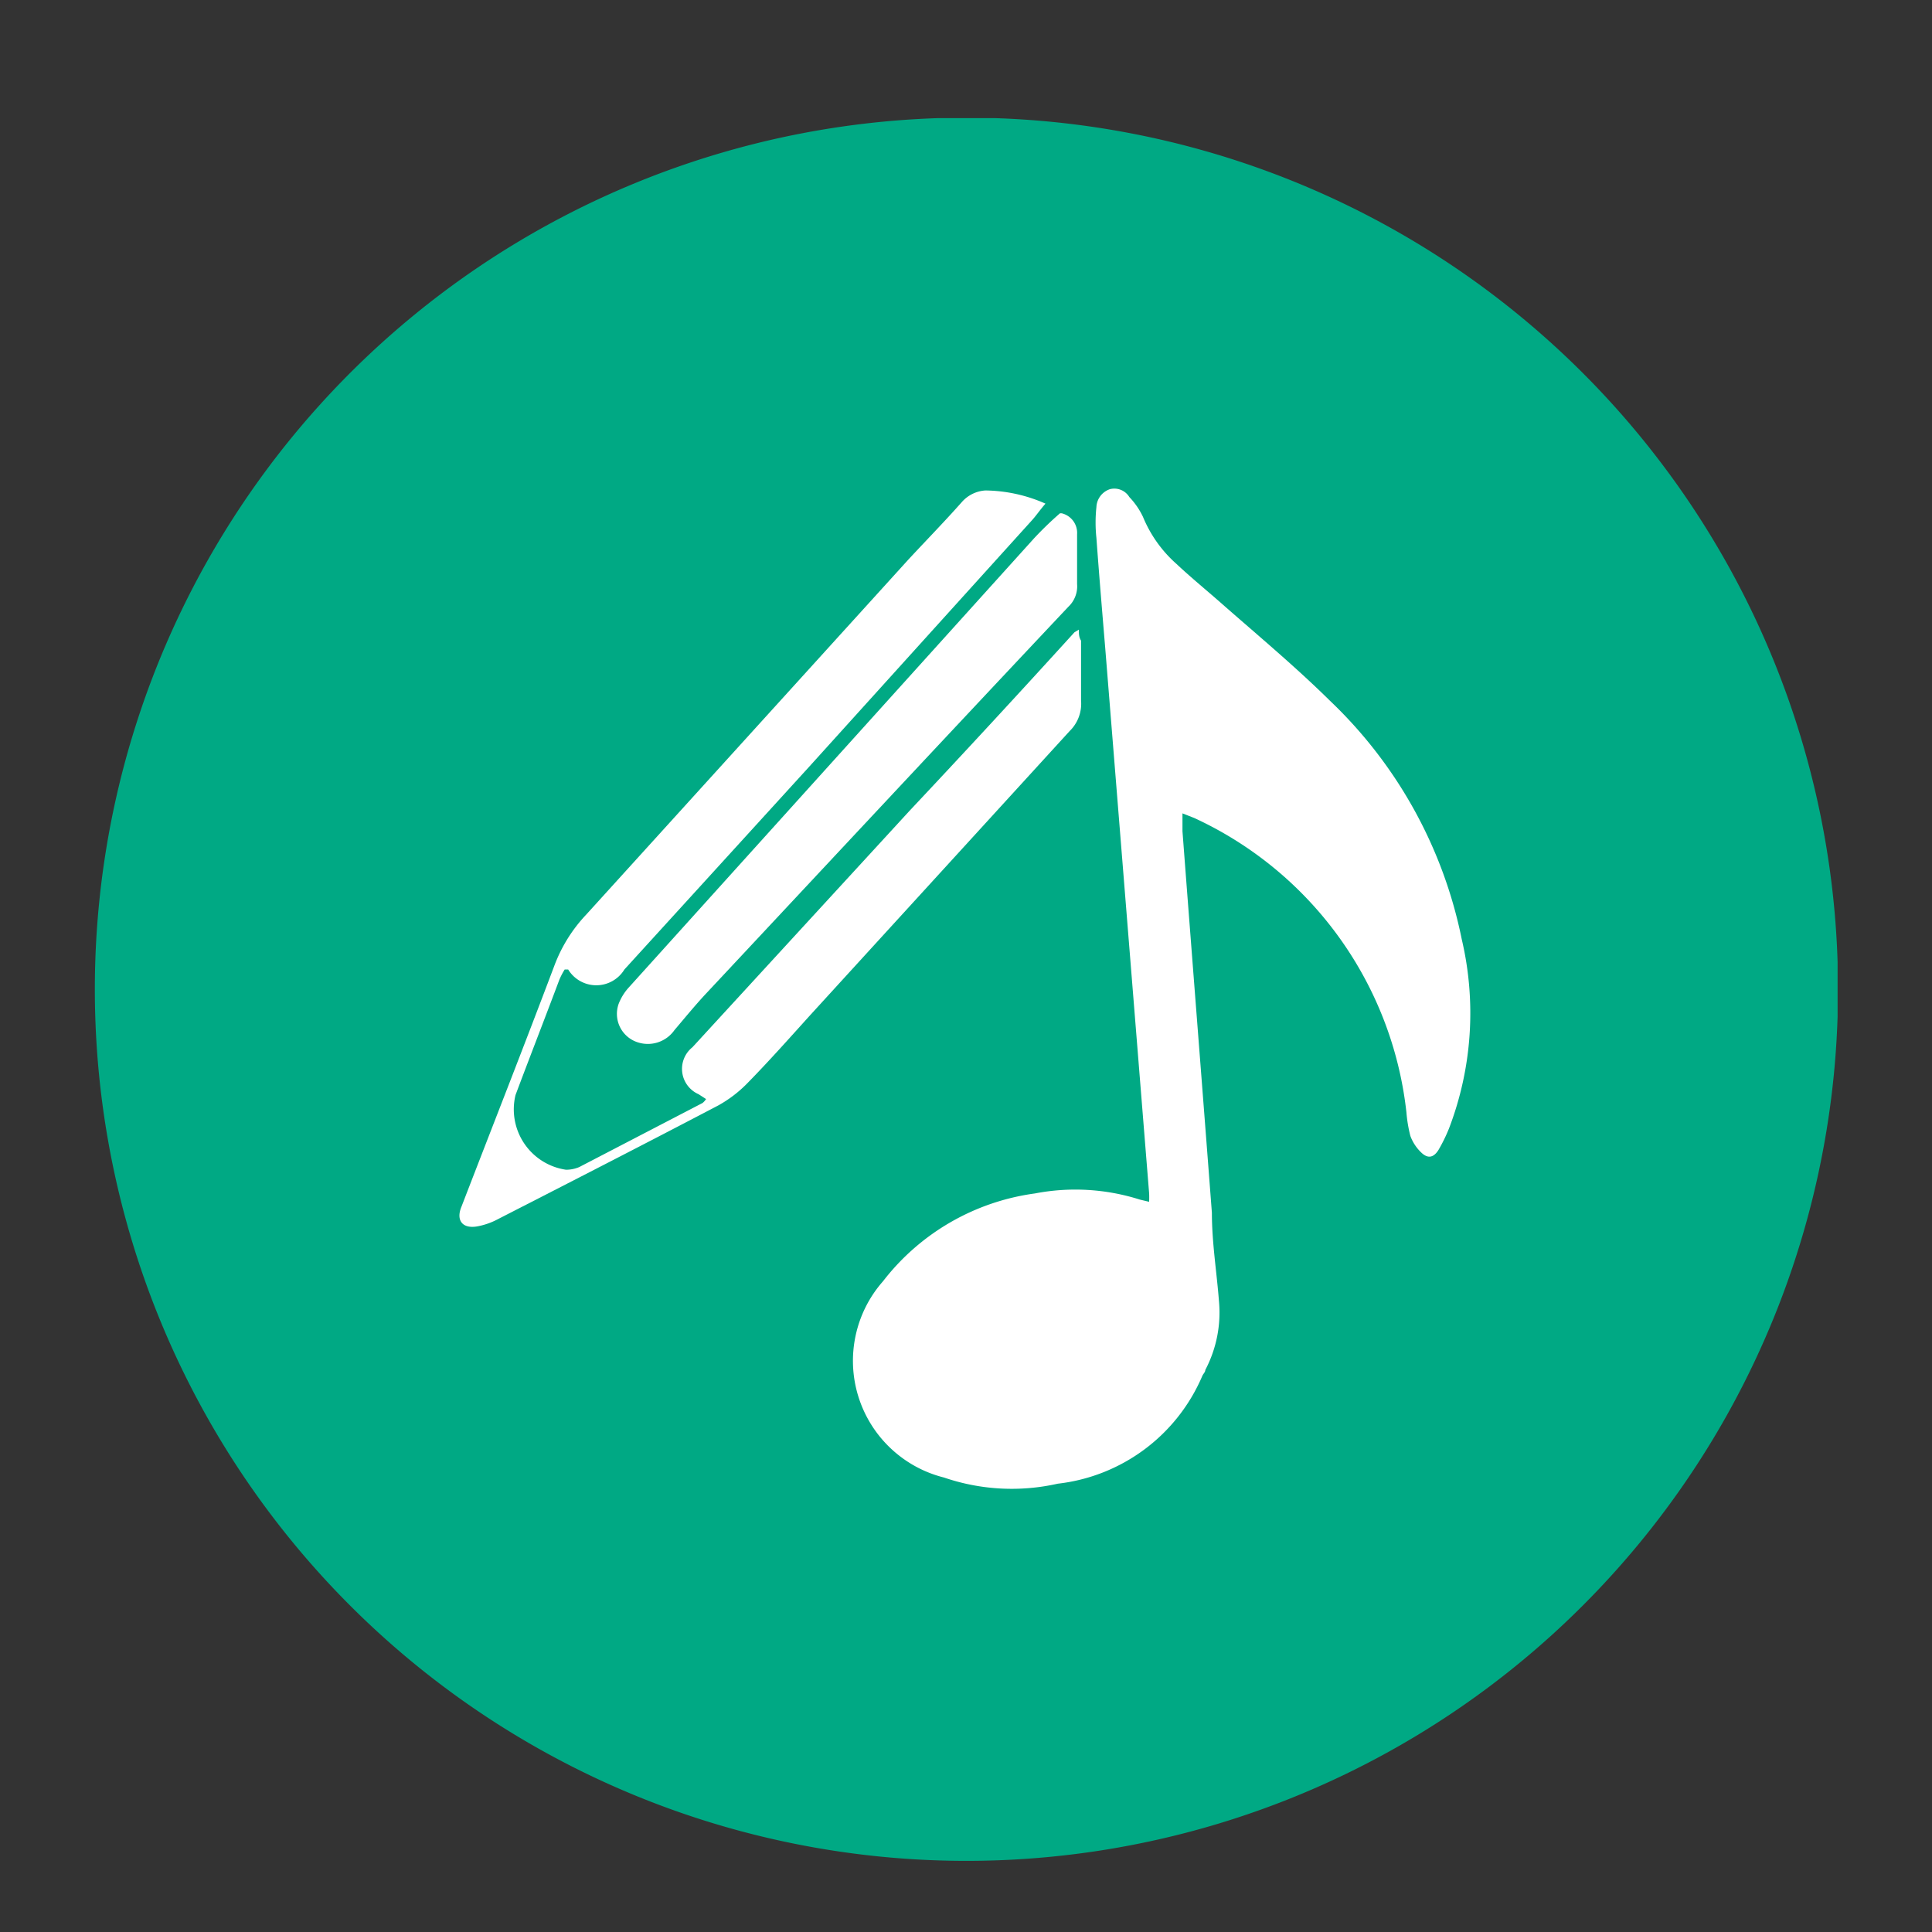 <svg xmlns="http://www.w3.org/2000/svg" xmlns:xlink="http://www.w3.org/1999/xlink" viewBox="0 0 44 44"><rect x="0" y="0" width="44" height="44" fill="#333333" stroke="none"/><defs><style>.cls-1{fill:none;}.cls-2{clip-path:url(#clip-path);}.cls-3{fill:#00a984;}.cls-4{fill:#fff;}</style><clipPath id="clip-path"><rect class="cls-1" x="2.16" y="2.69" width="39.69" height="39.69"/></clipPath></defs><g id="Layer_1" data-name="Layer 1"><g class="cls-2"><path class="cls-3" d="M22,42.38A19.85,19.85,0,1,0,2.16,22.53,19.85,19.85,0,0,0,22,42.38"/><path class="cls-4" d="M26.93,18.52c0,.16,0,.29,0,.41.22,2.9.45,5.8.67,8.69,0,.68.11,1.35.16,2a2.81,2.81,0,0,1-.31,1.58c0,.05-.05.09-.07.14a4.08,4.08,0,0,1-3.29,2.45,4.76,4.76,0,0,1-2.59-.14,2.74,2.74,0,0,1-1.39-4.47,5.26,5.26,0,0,1,3.46-2,4.85,4.85,0,0,1,2.39.14l.21.05a2,2,0,0,0,0-.2l-1-12.42c-.07-.84-.14-1.67-.2-2.5a3.29,3.29,0,0,1,0-.7.45.45,0,0,1,.31-.41.4.4,0,0,1,.44.18,1.72,1.72,0,0,1,.31.45,2.91,2.91,0,0,0,.76,1.07c.34.32.71.62,1.06.93.82.72,1.66,1.42,2.44,2.19a10.32,10.32,0,0,1,3,5.43A7.35,7.35,0,0,1,33,25.7a3.71,3.71,0,0,1-.24.49q-.17.27-.39.06a1,1,0,0,1-.25-.38,3.2,3.2,0,0,1-.09-.54,8.4,8.4,0,0,0-4.83-6.7l-.28-.11"/><path class="cls-4" d="M23.81,11.47c-.13.15-.21.27-.3.37l-5.08,5.62-4.21,4.62a.75.75,0,0,1-1.28,0l-.08,0a1.67,1.67,0,0,0-.12.23c-.33.88-.67,1.75-1,2.63a1.39,1.39,0,0,0,1.15,1.7.77.77,0,0,0,.3-.06L16,25.12a.36.36,0,0,0,.08-.09l-.17-.11a.63.63,0,0,1-.14-1.07l4.94-5.38q1.88-2,3.76-4.07l.1-.06c0,.09,0,.17.05.25,0,.45,0,.91,0,1.36a.87.87,0,0,1-.26.7l-5.9,6.46c-.47.52-.94,1.05-1.43,1.55a2.86,2.86,0,0,1-.68.52c-1.66.87-3.32,1.72-5,2.58a1.62,1.62,0,0,1-.48.17c-.34.06-.49-.14-.36-.45.71-1.84,1.43-3.67,2.12-5.5a3.44,3.44,0,0,1,.72-1.15l7.35-8.1c.4-.43.81-.85,1.2-1.29a.78.78,0,0,1,.54-.27,3.46,3.46,0,0,1,1.37.3"/><path class="cls-4" d="M24.18,11.69a.46.46,0,0,1,.35.48c0,.37,0,.75,0,1.13a.64.64,0,0,1-.2.52c-2.77,2.94-5.52,5.89-8.28,8.84-.24.26-.46.53-.69.8a.74.74,0,0,1-.83.28.68.68,0,0,1-.44-.88,1.2,1.2,0,0,1,.22-.36l9.24-10.24a7.94,7.94,0,0,1,.59-.57"/></g></g></svg>